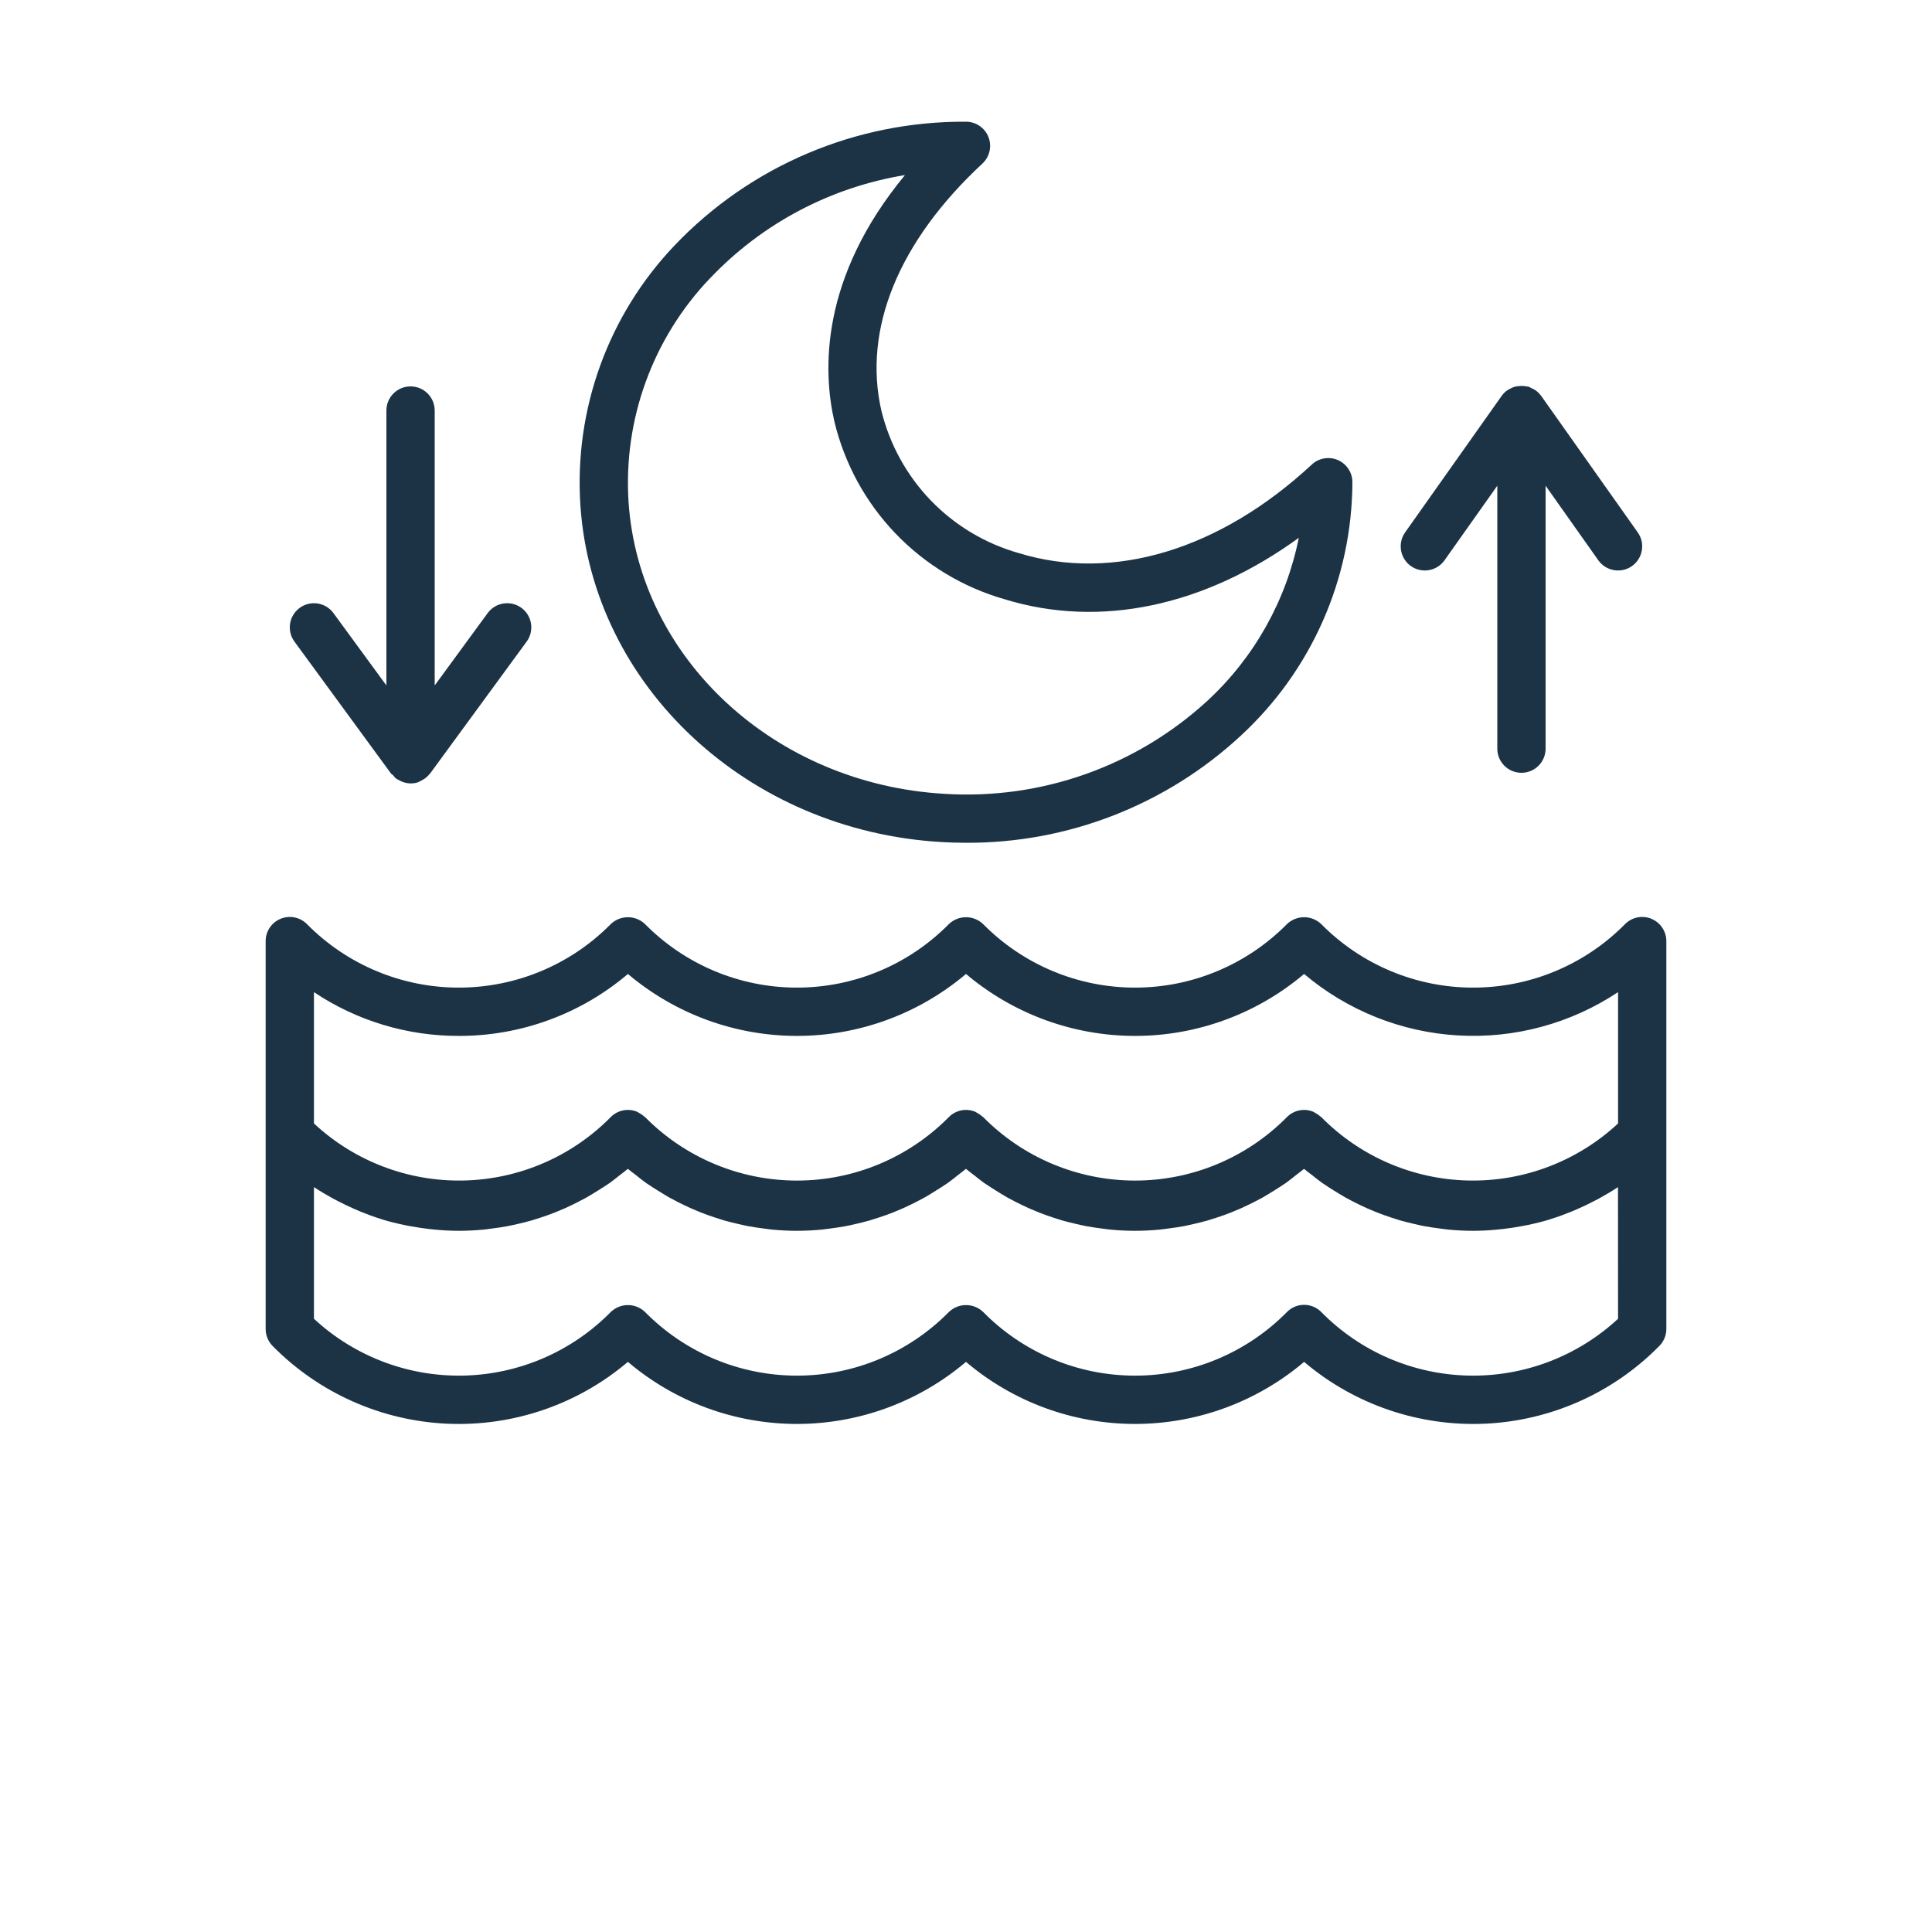 <svg width="32" height="32" viewBox="0 0 32 32" fill="none" xmlns="http://www.w3.org/2000/svg">
<path d="M15.594 13.947C15.727 13.955 15.86 13.959 15.992 13.959V13.959C17.683 13.969 19.313 13.334 20.552 12.185C21.725 11.103 22.394 9.582 22.4 7.987C22.4 7.828 22.306 7.684 22.16 7.62C22.014 7.557 21.844 7.586 21.728 7.694C20.206 9.107 18.437 9.641 16.878 9.162H16.878C16.323 9.006 15.819 8.705 15.418 8.29C15.018 7.875 14.735 7.361 14.598 6.8C14.29 5.45 14.884 3.998 16.272 2.709H16.272C16.392 2.597 16.432 2.423 16.372 2.27C16.312 2.117 16.164 2.016 16 2.016C14.178 2.004 12.433 2.744 11.176 4.062C10.075 5.216 9.508 6.778 9.613 8.369C9.813 11.364 12.384 13.762 15.594 13.947L15.594 13.947ZM11.761 4.609V4.609C12.621 3.702 13.755 3.102 14.989 2.9C13.575 4.612 13.63 6.152 13.819 6.978V6.978C13.986 7.676 14.335 8.317 14.831 8.835C15.328 9.353 15.953 9.73 16.642 9.926C18.221 10.412 19.955 10.04 21.512 8.908H21.512C21.305 9.942 20.777 10.886 20.003 11.603C18.82 12.692 17.244 13.25 15.64 13.148C12.832 12.986 10.585 10.909 10.411 8.316C10.322 6.946 10.812 5.601 11.76 4.609L11.761 4.609Z" fill="#1C3346"/>
<path d="M6.477 12.813C6.486 12.825 6.501 12.83 6.511 12.841C6.527 12.862 6.544 12.882 6.564 12.899C6.577 12.907 6.59 12.914 6.604 12.92C6.616 12.927 6.628 12.933 6.641 12.939C6.691 12.962 6.745 12.975 6.8 12.976H6.8C6.842 12.976 6.884 12.97 6.924 12.957C6.936 12.953 6.946 12.945 6.957 12.94C6.97 12.934 6.983 12.927 6.996 12.92C7.044 12.894 7.086 12.858 7.12 12.815L7.123 12.813L8.723 10.627C8.853 10.449 8.815 10.199 8.636 10.068C8.458 9.938 8.208 9.976 8.077 10.155L7.2 11.353V6.8C7.2 6.579 7.021 6.4 6.8 6.4C6.579 6.4 6.4 6.579 6.4 6.8V11.353L5.523 10.155C5.392 9.976 5.142 9.938 4.964 10.068C4.785 10.199 4.747 10.449 4.877 10.627L6.477 12.813Z" fill="#1C3346"/>
<path d="M23.926 9.28L24.8 8.045V12.4C24.8 12.621 24.979 12.8 25.2 12.8C25.421 12.8 25.6 12.621 25.6 12.4V8.045L26.473 9.28C26.601 9.46 26.85 9.503 27.031 9.376C27.117 9.315 27.176 9.221 27.194 9.117C27.212 9.012 27.188 8.905 27.126 8.818L25.526 6.556L25.524 6.554H25.524C25.496 6.516 25.46 6.482 25.42 6.456C25.387 6.439 25.354 6.422 25.321 6.406C25.31 6.403 25.3 6.404 25.289 6.401C25.272 6.397 25.255 6.395 25.238 6.394C25.207 6.391 25.177 6.391 25.146 6.396C25.13 6.397 25.113 6.4 25.097 6.404C25.058 6.414 25.022 6.431 24.988 6.452C24.982 6.456 24.975 6.456 24.969 6.461L24.966 6.463V6.464C24.93 6.489 24.899 6.52 24.873 6.556L23.273 8.818C23.146 8.999 23.189 9.248 23.369 9.376C23.549 9.503 23.799 9.46 23.926 9.28L23.926 9.28Z" fill="#1C3346"/>
<path d="M27.352 15.218C27.202 15.156 27.03 15.191 26.916 15.306C26.252 15.979 25.346 16.358 24.4 16.358C23.454 16.358 22.548 15.979 21.884 15.306C21.725 15.154 21.475 15.154 21.316 15.306C20.651 15.979 19.745 16.358 18.8 16.358C17.854 16.358 16.948 15.979 16.284 15.306C16.125 15.154 15.875 15.154 15.716 15.306C15.052 15.979 14.146 16.358 13.2 16.358C12.254 16.358 11.348 15.979 10.684 15.306C10.525 15.154 10.275 15.154 10.116 15.306C9.452 15.979 8.545 16.358 7.6 16.358C6.654 16.358 5.748 15.979 5.084 15.306C4.97 15.191 4.797 15.156 4.648 15.218C4.498 15.279 4.4 15.425 4.4 15.588V22.012C4.4 22.117 4.441 22.218 4.515 22.293C5.282 23.072 6.315 23.532 7.406 23.581C8.497 23.63 9.567 23.264 10.4 22.557C11.182 23.221 12.174 23.585 13.2 23.585C14.226 23.585 15.218 23.22 16 22.557C16.782 23.221 17.774 23.585 18.8 23.585C19.826 23.585 20.818 23.22 21.6 22.557C22.433 23.264 23.502 23.629 24.594 23.581C25.685 23.532 26.718 23.072 27.484 22.293C27.558 22.218 27.6 22.117 27.6 22.012V15.588C27.6 15.426 27.502 15.28 27.352 15.218H27.352ZM7.6 17.158C8.626 17.16 9.619 16.796 10.4 16.132C11.183 16.794 12.175 17.158 13.2 17.158C14.225 17.158 15.217 16.794 16 16.132C16.783 16.794 17.775 17.158 18.8 17.158C19.825 17.158 20.817 16.794 21.6 16.132C22.317 16.738 23.212 17.096 24.15 17.15C25.087 17.205 26.017 16.953 26.8 16.433V18.608C26.128 19.234 25.239 19.573 24.32 19.553C23.402 19.533 22.528 19.156 21.884 18.502C21.88 18.498 21.874 18.496 21.869 18.492H21.869C21.85 18.474 21.829 18.459 21.806 18.446C21.798 18.441 21.79 18.435 21.781 18.431C21.771 18.426 21.763 18.418 21.752 18.414C21.602 18.352 21.43 18.387 21.316 18.502C20.652 19.175 19.746 19.554 18.8 19.554C17.854 19.554 16.948 19.175 16.284 18.502C16.28 18.498 16.274 18.496 16.269 18.492H16.27C16.25 18.474 16.229 18.459 16.206 18.446C16.198 18.441 16.19 18.435 16.181 18.431C16.171 18.426 16.163 18.418 16.152 18.414V18.414C16.003 18.352 15.83 18.387 15.716 18.502C15.052 19.175 14.146 19.554 13.2 19.554C12.255 19.554 11.348 19.175 10.684 18.502C10.68 18.498 10.674 18.496 10.669 18.492H10.669C10.65 18.474 10.629 18.459 10.606 18.446C10.598 18.441 10.59 18.435 10.581 18.431C10.571 18.426 10.563 18.418 10.552 18.414V18.414C10.402 18.352 10.23 18.387 10.116 18.502C9.472 19.156 8.598 19.533 7.68 19.553C6.762 19.573 5.872 19.234 5.2 18.608V16.433C5.91 16.908 6.746 17.16 7.6 17.158H7.6ZM26.8 21.843C26.127 22.467 25.237 22.805 24.319 22.784C23.402 22.763 22.528 22.386 21.884 21.731C21.809 21.655 21.707 21.612 21.6 21.612C21.493 21.612 21.391 21.655 21.316 21.731C20.652 22.405 19.746 22.785 18.8 22.785C17.854 22.785 16.948 22.405 16.285 21.731C16.125 21.578 15.875 21.578 15.716 21.731C15.052 22.405 14.146 22.785 13.2 22.785C12.254 22.785 11.348 22.405 10.684 21.731C10.525 21.578 10.275 21.578 10.116 21.731C9.472 22.386 8.598 22.763 7.681 22.784C6.763 22.805 5.873 22.467 5.2 21.843V19.662C5.303 19.731 5.41 19.793 5.518 19.853C5.548 19.869 5.578 19.884 5.609 19.9C5.695 19.945 5.782 19.986 5.871 20.025C5.905 20.04 5.939 20.055 5.973 20.069C6.084 20.114 6.195 20.155 6.309 20.19C6.317 20.193 6.325 20.196 6.334 20.199C6.455 20.236 6.579 20.266 6.705 20.292C6.74 20.3 6.776 20.306 6.812 20.312C6.906 20.329 7.002 20.344 7.098 20.355C7.135 20.359 7.173 20.364 7.211 20.367C7.339 20.379 7.469 20.386 7.6 20.386C7.738 20.386 7.875 20.379 8.01 20.366C8.055 20.362 8.099 20.354 8.144 20.349C8.234 20.337 8.324 20.325 8.413 20.308C8.466 20.298 8.517 20.285 8.569 20.274C8.649 20.256 8.728 20.236 8.807 20.214C8.861 20.198 8.914 20.18 8.967 20.163C9.041 20.138 9.116 20.112 9.189 20.083C9.242 20.062 9.295 20.04 9.347 20.017C9.419 19.985 9.489 19.951 9.559 19.916C9.61 19.89 9.66 19.864 9.709 19.837C9.78 19.797 9.849 19.754 9.917 19.711C9.963 19.682 10.009 19.654 10.054 19.623C10.068 19.613 10.083 19.605 10.097 19.595C10.156 19.553 10.212 19.506 10.27 19.461C10.306 19.433 10.344 19.406 10.379 19.376C10.386 19.371 10.393 19.366 10.4 19.36C10.406 19.366 10.413 19.371 10.42 19.376C10.456 19.406 10.493 19.433 10.53 19.461C10.587 19.506 10.643 19.553 10.703 19.595C10.716 19.605 10.731 19.613 10.745 19.623C10.79 19.654 10.836 19.682 10.882 19.711C10.951 19.754 11.019 19.797 11.09 19.837C11.139 19.864 11.19 19.89 11.24 19.916C11.31 19.951 11.381 19.985 11.453 20.017C11.505 20.04 11.557 20.062 11.61 20.083C11.684 20.112 11.758 20.138 11.833 20.163C11.886 20.181 11.939 20.198 11.992 20.214C12.071 20.236 12.151 20.256 12.231 20.274C12.283 20.285 12.334 20.299 12.386 20.308C12.475 20.325 12.565 20.337 12.655 20.349C12.7 20.354 12.744 20.362 12.789 20.366C12.925 20.379 13.062 20.386 13.2 20.386C13.338 20.386 13.474 20.379 13.61 20.366C13.655 20.362 13.699 20.354 13.744 20.349C13.834 20.337 13.924 20.325 14.013 20.308C14.065 20.298 14.117 20.285 14.168 20.274C14.248 20.256 14.328 20.236 14.406 20.214C14.46 20.198 14.513 20.18 14.566 20.163C14.641 20.138 14.715 20.112 14.789 20.083C14.842 20.062 14.894 20.04 14.947 20.017C15.018 19.985 15.089 19.951 15.159 19.916C15.209 19.89 15.26 19.864 15.309 19.837C15.38 19.797 15.449 19.754 15.517 19.711C15.563 19.682 15.609 19.654 15.654 19.623C15.668 19.613 15.682 19.605 15.696 19.595C15.756 19.553 15.812 19.506 15.87 19.461C15.906 19.433 15.943 19.406 15.979 19.376C15.986 19.371 15.993 19.366 15.999 19.36C16.006 19.366 16.013 19.371 16.02 19.376C16.055 19.406 16.093 19.433 16.129 19.461C16.187 19.506 16.243 19.553 16.302 19.595C16.316 19.605 16.331 19.613 16.345 19.623C16.39 19.654 16.436 19.682 16.482 19.711C16.55 19.754 16.619 19.797 16.689 19.837C16.739 19.864 16.79 19.89 16.84 19.916C16.91 19.951 16.98 19.985 17.052 20.017C17.104 20.04 17.157 20.062 17.21 20.083C17.283 20.112 17.358 20.138 17.432 20.163C17.485 20.181 17.538 20.198 17.592 20.214C17.671 20.236 17.75 20.256 17.83 20.274C17.882 20.285 17.934 20.299 17.986 20.308C18.075 20.325 18.165 20.337 18.255 20.349C18.299 20.354 18.344 20.362 18.389 20.366C18.524 20.379 18.661 20.386 18.799 20.386C18.937 20.386 19.074 20.379 19.21 20.366C19.255 20.362 19.299 20.354 19.343 20.349C19.434 20.337 19.524 20.325 19.613 20.308C19.665 20.298 19.716 20.285 19.768 20.274C19.848 20.256 19.927 20.236 20.006 20.214C20.06 20.198 20.113 20.18 20.166 20.163C20.241 20.138 20.315 20.112 20.388 20.083C20.441 20.062 20.494 20.04 20.546 20.017C20.618 19.985 20.688 19.951 20.758 19.916C20.809 19.89 20.859 19.864 20.909 19.837C20.979 19.797 21.048 19.754 21.117 19.711C21.162 19.682 21.209 19.654 21.253 19.623C21.267 19.613 21.282 19.605 21.296 19.595C21.355 19.553 21.412 19.506 21.469 19.461C21.505 19.433 21.543 19.406 21.579 19.376C21.585 19.371 21.592 19.366 21.599 19.36C21.606 19.366 21.613 19.371 21.619 19.376C21.655 19.406 21.692 19.433 21.729 19.461C21.786 19.506 21.843 19.553 21.902 19.595C21.916 19.605 21.931 19.613 21.945 19.623C21.989 19.654 22.036 19.682 22.081 19.711C22.15 19.754 22.219 19.797 22.289 19.837C22.339 19.864 22.389 19.89 22.439 19.916C22.509 19.951 22.58 19.985 22.652 20.017C22.704 20.04 22.757 20.062 22.81 20.083C22.883 20.112 22.957 20.138 23.032 20.163C23.085 20.181 23.138 20.198 23.192 20.214C23.27 20.236 23.35 20.256 23.43 20.274C23.482 20.285 23.533 20.299 23.585 20.308C23.674 20.325 23.764 20.337 23.855 20.349C23.899 20.354 23.943 20.362 23.988 20.366C24.124 20.379 24.261 20.386 24.399 20.386C24.53 20.386 24.659 20.379 24.788 20.367C24.826 20.364 24.863 20.359 24.901 20.355C24.997 20.344 25.092 20.33 25.187 20.312C25.223 20.305 25.258 20.3 25.294 20.292C25.419 20.266 25.543 20.236 25.665 20.199C25.673 20.196 25.681 20.193 25.69 20.19C25.803 20.155 25.915 20.114 26.025 20.069C26.06 20.055 26.093 20.04 26.128 20.025C26.216 19.987 26.304 19.945 26.39 19.9C26.42 19.884 26.451 19.869 26.481 19.853C26.589 19.793 26.696 19.731 26.799 19.662L26.8 21.843Z" fill="#1C3346"/>
</svg>
